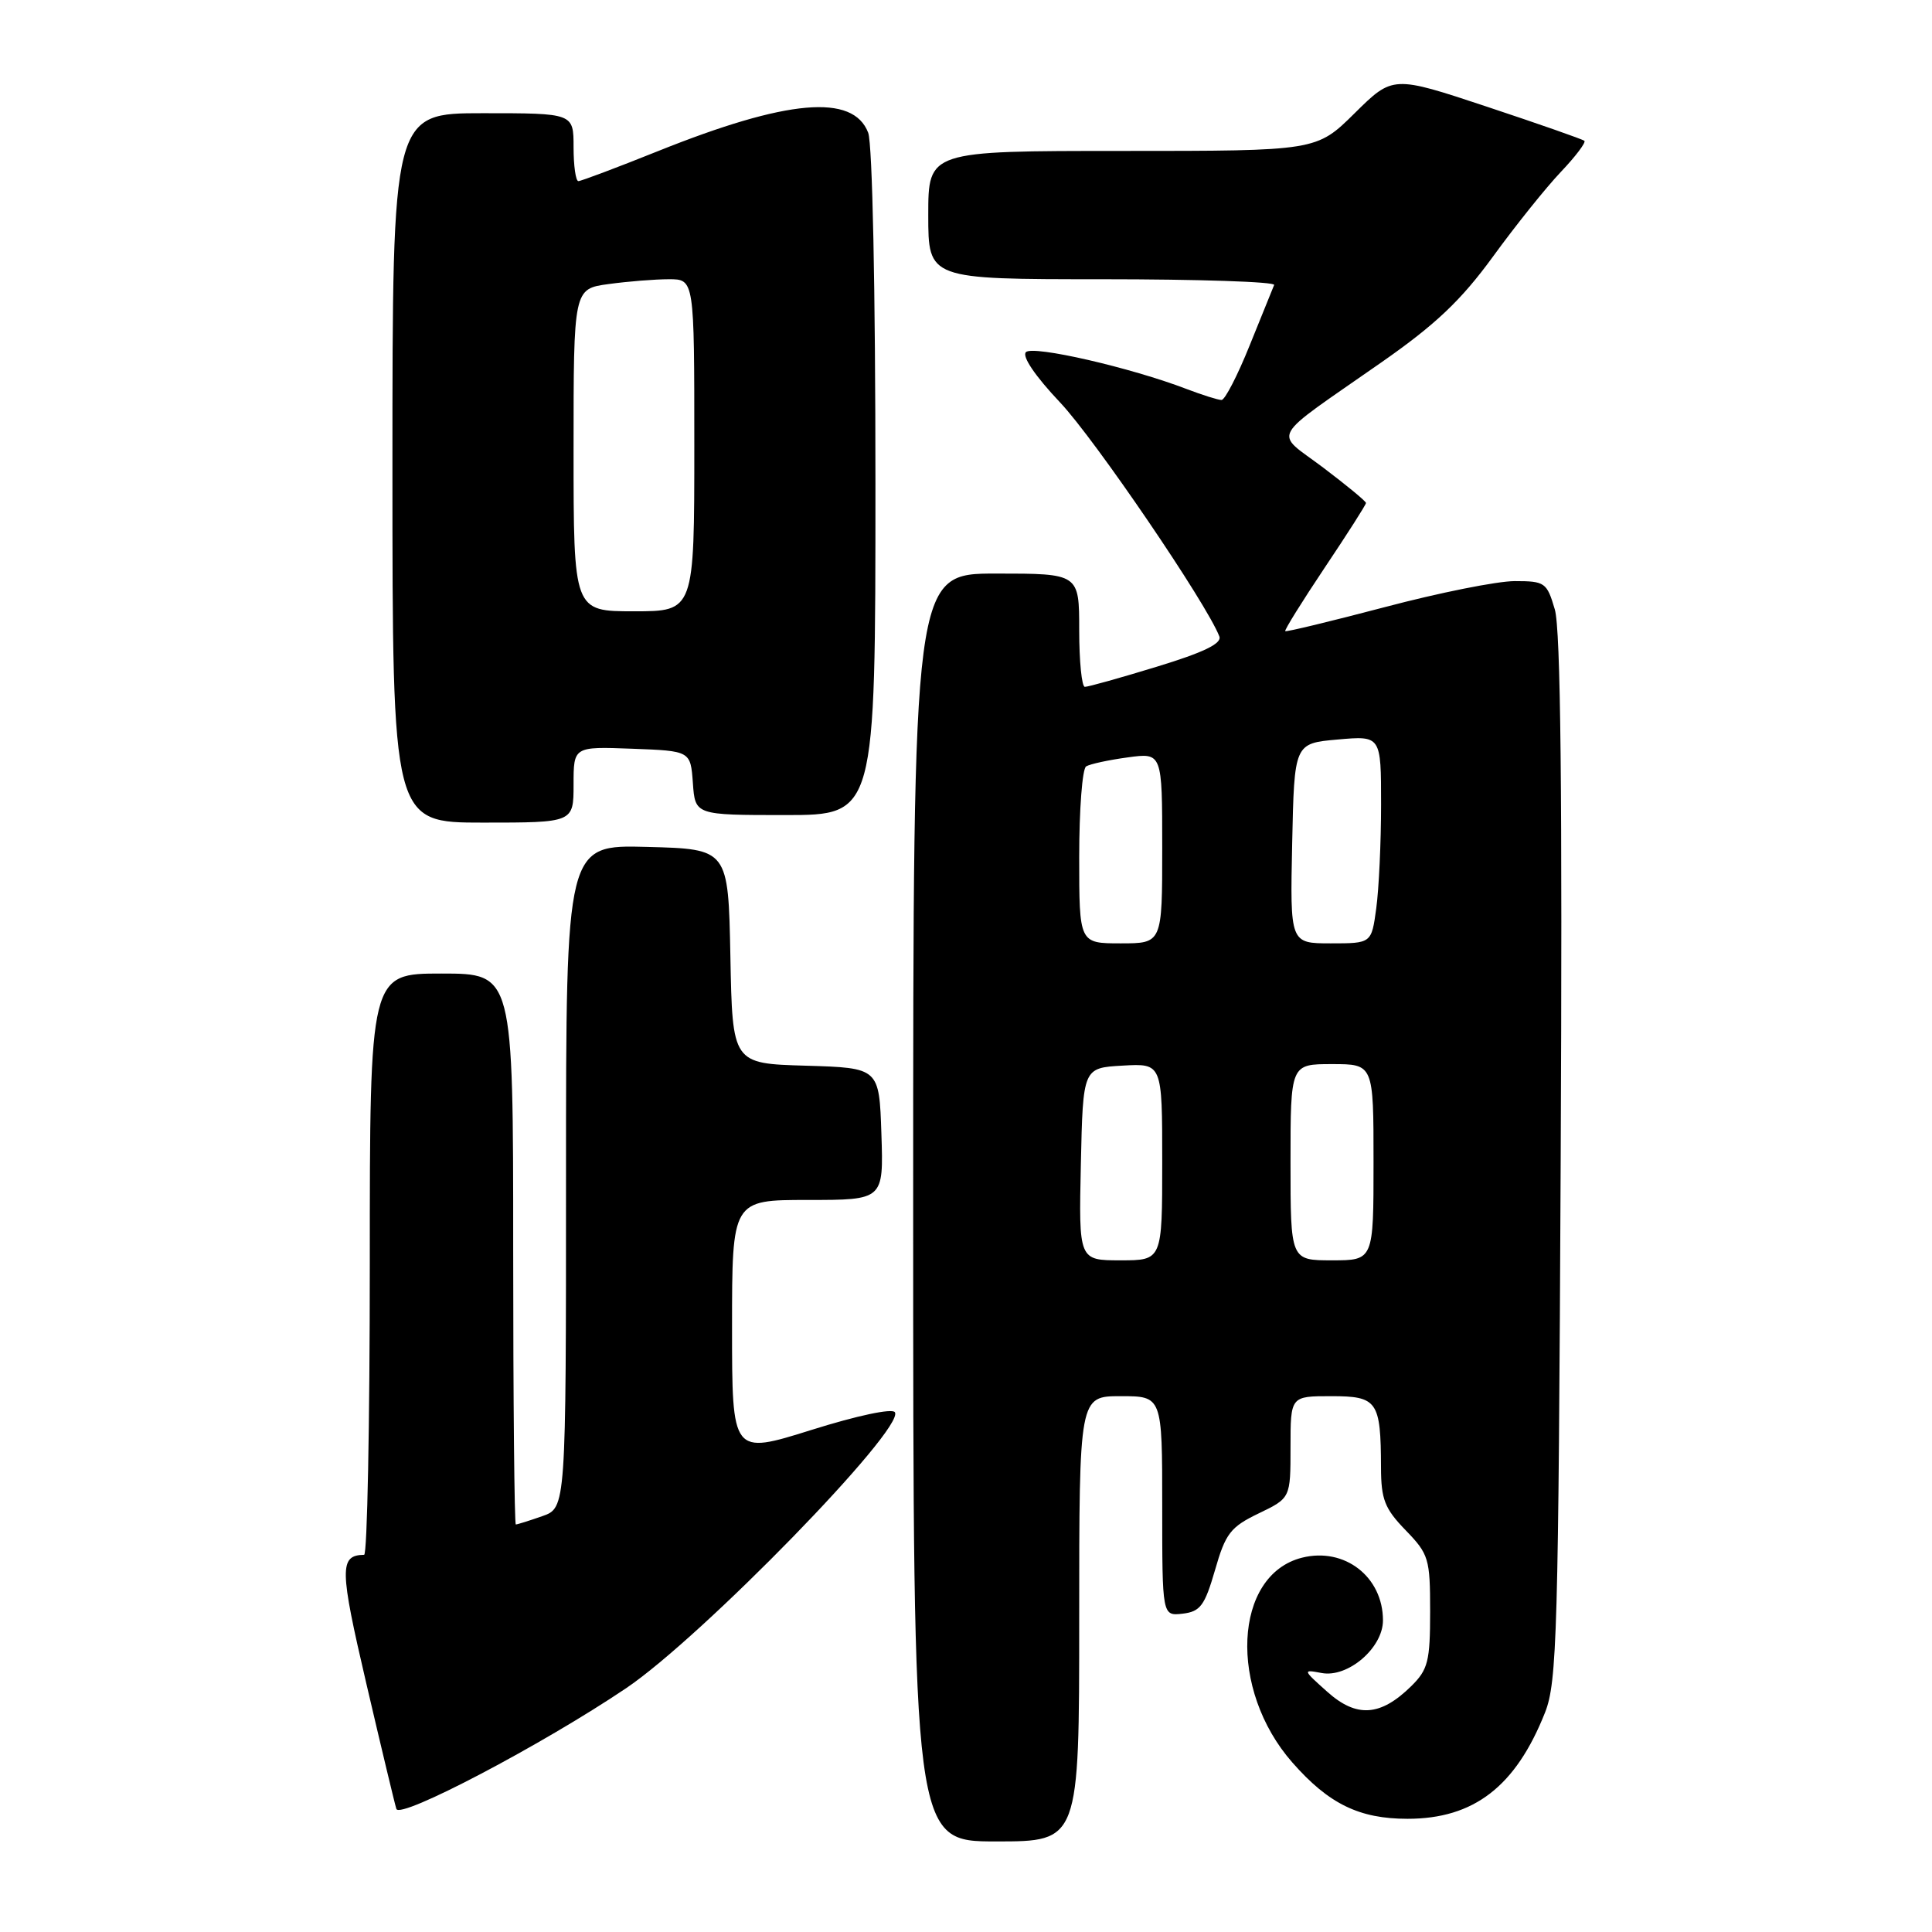 <?xml version="1.0" encoding="UTF-8" standalone="no"?>
<!DOCTYPE svg PUBLIC "-//W3C//DTD SVG 1.1//EN" "http://www.w3.org/Graphics/SVG/1.1/DTD/svg11.dtd" >
<svg xmlns="http://www.w3.org/2000/svg" xmlns:xlink="http://www.w3.org/1999/xlink" version="1.1" viewBox="0 0 256 256">
 <g >
 <path fill="currentColor"
d=" M 143.00 214.50 C 143.00 185.00 143.00 185.00 148.50 185.00 C 154.00 185.00 154.00 185.00 154.00 199.57 C 154.00 214.13 154.00 214.13 156.71 213.82 C 159.05 213.54 159.63 212.76 161.00 208.03 C 162.39 203.18 163.05 202.33 166.79 200.53 C 171.00 198.50 171.00 198.50 171.00 191.75 C 171.00 185.00 171.00 185.00 176.38 185.00 C 182.52 185.00 182.96 185.63 182.99 194.45 C 183.00 198.68 183.48 199.90 186.25 202.76 C 189.32 205.93 189.50 206.51 189.50 213.53 C 189.50 220.13 189.22 221.23 187.00 223.42 C 182.92 227.43 179.76 227.65 175.87 224.17 C 172.61 221.26 172.59 221.20 175.11 221.68 C 178.59 222.35 183.25 218.36 183.25 214.71 C 183.25 208.93 178.16 204.99 172.53 206.40 C 163.44 208.68 162.73 223.87 171.26 233.56 C 176.07 239.03 180.11 241.00 186.50 241.00 C 195.30 241.00 200.84 236.72 204.72 226.93 C 206.32 222.89 206.50 216.47 206.80 153.50 C 207.03 105.20 206.80 83.37 206.02 80.75 C 204.97 77.18 204.71 77.00 200.71 77.00 C 198.39 77.00 190.66 78.55 183.52 80.44 C 176.37 82.32 170.42 83.76 170.30 83.63 C 170.17 83.50 172.52 79.72 175.53 75.22 C 178.54 70.73 181.00 66.87 181.00 66.65 C 181.00 66.42 178.45 64.32 175.33 61.96 C 168.77 57.01 167.88 58.61 183.05 48.01 C 190.24 42.99 193.59 39.81 197.82 34.01 C 200.82 29.88 204.88 24.82 206.83 22.77 C 208.78 20.72 210.17 18.87 209.94 18.66 C 209.70 18.45 203.89 16.42 197.03 14.14 C 184.56 10.00 184.56 10.00 179.50 15.00 C 174.44 20.00 174.44 20.00 148.72 20.00 C 123.00 20.00 123.00 20.00 123.00 28.50 C 123.00 37.00 123.00 37.00 146.08 37.00 C 158.78 37.00 169.02 37.34 168.83 37.76 C 168.65 38.19 167.19 41.79 165.59 45.76 C 163.99 49.74 162.31 53.00 161.86 53.00 C 161.41 53.00 159.34 52.35 157.27 51.56 C 149.85 48.71 136.87 45.73 135.94 46.66 C 135.39 47.21 137.17 49.84 140.47 53.33 C 145.06 58.18 159.92 80.01 161.57 84.33 C 161.93 85.27 159.49 86.45 153.29 88.34 C 148.46 89.82 144.16 91.02 143.75 91.01 C 143.34 91.01 143.00 87.62 143.00 83.50 C 143.00 76.00 143.00 76.00 132.00 76.00 C 121.00 76.00 121.00 76.00 121.00 160.00 C 121.00 244.00 121.00 244.00 132.00 244.00 C 143.00 244.00 143.00 244.00 143.00 214.50 Z  M 82.96 223.70 C 92.98 216.94 119.92 189.29 118.58 187.13 C 118.24 186.58 113.61 187.56 107.50 189.48 C 97.00 192.77 97.00 192.77 97.00 175.89 C 97.00 159.00 97.00 159.00 107.04 159.00 C 117.08 159.00 117.08 159.00 116.79 150.25 C 116.50 141.50 116.50 141.50 106.78 141.21 C 97.05 140.93 97.05 140.93 96.78 126.71 C 96.50 112.50 96.50 112.50 85.75 112.22 C 75.00 111.93 75.00 111.93 75.00 155.87 C 75.00 199.80 75.00 199.80 71.85 200.90 C 70.12 201.51 68.54 202.00 68.35 202.00 C 68.16 202.00 68.00 185.57 68.00 165.50 C 68.00 129.00 68.00 129.00 58.50 129.00 C 49.00 129.00 49.00 129.00 49.00 167.50 C 49.00 188.68 48.66 206.01 48.25 206.02 C 44.95 206.08 44.98 207.83 48.54 223.08 C 50.52 231.56 52.31 239.04 52.52 239.69 C 52.96 241.11 71.81 231.21 82.96 223.70 Z  M 76.00 103.96 C 76.00 98.92 76.00 98.92 83.75 99.21 C 91.50 99.50 91.50 99.50 91.81 103.75 C 92.11 108.00 92.11 108.00 104.06 108.00 C 116.00 108.00 116.00 108.00 116.00 64.07 C 116.00 38.27 115.60 19.08 115.04 17.59 C 113.05 12.38 104.32 13.15 87.15 20.04 C 81.72 22.22 76.98 24.00 76.64 24.00 C 76.29 24.00 76.00 21.98 76.00 19.50 C 76.00 15.00 76.00 15.00 64.00 15.00 C 52.00 15.00 52.00 15.00 52.00 62.00 C 52.00 109.00 52.00 109.00 64.00 109.00 C 76.00 109.00 76.00 109.00 76.00 103.96 Z  M 143.22 154.25 C 143.50 141.50 143.50 141.50 148.75 141.20 C 154.00 140.90 154.00 140.90 154.00 153.95 C 154.00 167.00 154.00 167.00 148.47 167.00 C 142.94 167.00 142.94 167.00 143.22 154.25 Z  M 171.00 154.00 C 171.00 141.00 171.00 141.00 176.50 141.00 C 182.00 141.00 182.00 141.00 182.00 154.00 C 182.00 167.00 182.00 167.00 176.50 167.00 C 171.00 167.00 171.00 167.00 171.00 154.00 Z  M 143.00 113.56 C 143.00 107.27 143.41 101.86 143.92 101.55 C 144.42 101.24 146.90 100.70 149.42 100.36 C 154.00 99.73 154.00 99.73 154.00 112.36 C 154.00 125.00 154.00 125.00 148.50 125.00 C 143.00 125.00 143.00 125.00 143.00 113.56 Z  M 171.22 111.75 C 171.50 98.50 171.50 98.50 177.25 97.99 C 183.00 97.48 183.00 97.48 183.00 106.60 C 183.00 111.62 182.71 117.81 182.36 120.36 C 181.73 125.00 181.73 125.00 176.34 125.00 C 170.94 125.00 170.94 125.00 171.22 111.75 Z  M 76.00 59.64 C 76.00 38.27 76.00 38.27 80.64 37.64 C 83.19 37.29 86.79 37.00 88.64 37.00 C 92.00 37.00 92.00 37.00 92.00 59.00 C 92.00 81.00 92.00 81.00 84.00 81.00 C 76.00 81.00 76.00 81.00 76.00 59.64 Z "/>
</g>
</svg>